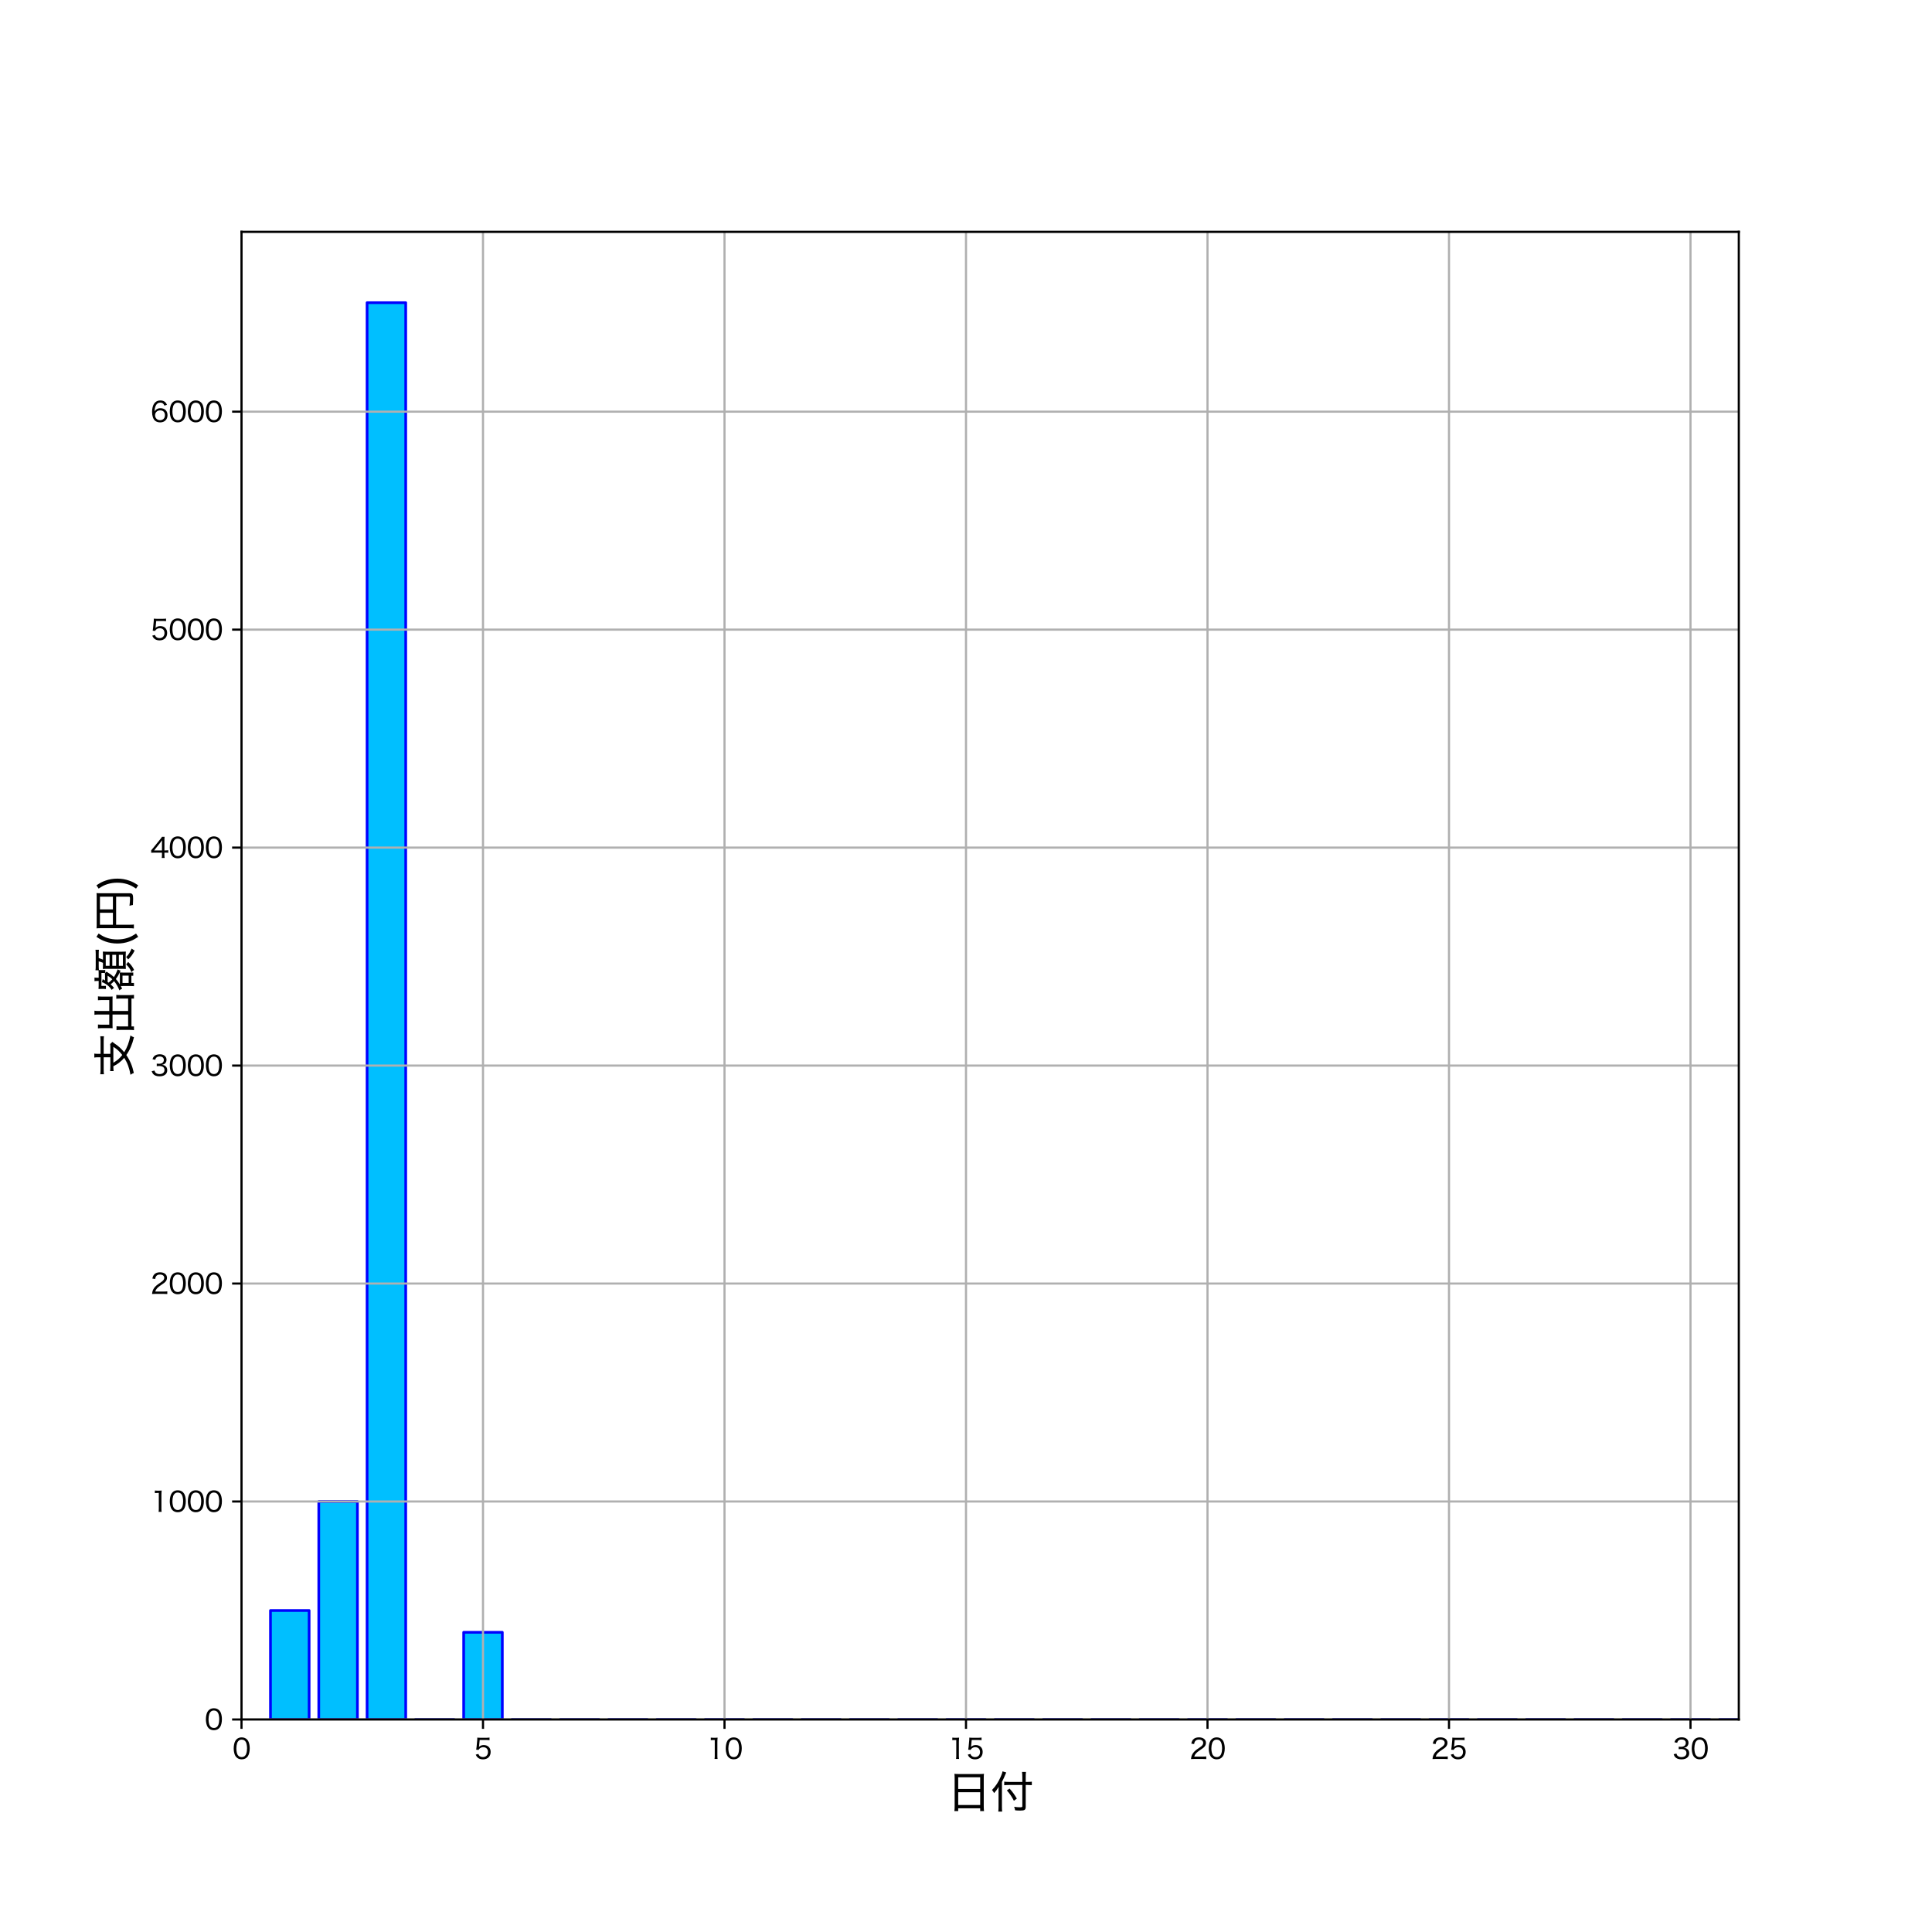<?xml version="1.0" encoding="utf-8" standalone="no"?>
<!DOCTYPE svg PUBLIC "-//W3C//DTD SVG 1.1//EN"
  "http://www.w3.org/Graphics/SVG/1.1/DTD/svg11.dtd">
<svg xmlns:xlink="http://www.w3.org/1999/xlink" width="720pt" height="720pt" viewBox="0 0 720 720" xmlns="http://www.w3.org/2000/svg" version="1.1">
 <defs>
  <style type="text/css">*{stroke-linejoin: round; stroke-linecap: butt}</style>
 </defs>
 <g id="figure_1">
  <g id="patch_1">
   <path d="M 0 720 
L 720 720 
L 720 0 
L 0 0 
L 0 720 
z
" style="fill: none"/>
  </g>
  <g id="axes_1">
   <g id="patch_2">
    <path d="M 90 640.8 
L 648 640.8 
L 648 86.4 
L 90 86.4 
L 90 640.8 
z
" style="fill: none"/>
   </g>
   <g id="patch_3">
    <path d="M 100.8 640.8 
L 115.2 640.8 
L 115.2 600.185 
L 100.8 600.185 
z
" clip-path="url(#p4c83e503e8)" style="fill: #00bfff; stroke: #0000ff; stroke-linejoin: miter"/>
   </g>
   <g id="patch_4">
    <path d="M 118.8 640.8 
L 133.2 640.8 
L 133.2 559.569 
L 118.8 559.569 
z
" clip-path="url(#p4c83e503e8)" style="fill: #00bfff; stroke: #0000ff; stroke-linejoin: miter"/>
   </g>
   <g id="patch_5">
    <path d="M 136.8 640.8 
L 151.2 640.8 
L 151.2 112.8 
L 136.8 112.8 
z
" clip-path="url(#p4c83e503e8)" style="fill: #00bfff; stroke: #0000ff; stroke-linejoin: miter"/>
   </g>
   <g id="patch_6">
    <path d="M 154.8 640.8 
L 169.2 640.8 
L 169.2 640.8 
L 154.8 640.8 
z
" clip-path="url(#p4c83e503e8)" style="fill: #00bfff; stroke: #0000ff; stroke-linejoin: miter"/>
   </g>
   <g id="patch_7">
    <path d="M 172.8 640.8 
L 187.2 640.8 
L 187.2 608.308 
L 172.8 608.308 
z
" clip-path="url(#p4c83e503e8)" style="fill: #00bfff; stroke: #0000ff; stroke-linejoin: miter"/>
   </g>
   <g id="patch_8">
    <path d="M 190.8 640.8 
L 205.2 640.8 
L 205.2 640.8 
L 190.8 640.8 
z
" clip-path="url(#p4c83e503e8)" style="fill: #00bfff; stroke: #0000ff; stroke-linejoin: miter"/>
   </g>
   <g id="patch_9">
    <path d="M 208.8 640.8 
L 223.2 640.8 
L 223.2 640.8 
L 208.8 640.8 
z
" clip-path="url(#p4c83e503e8)" style="fill: #00bfff; stroke: #0000ff; stroke-linejoin: miter"/>
   </g>
   <g id="patch_10">
    <path d="M 226.8 640.8 
L 241.2 640.8 
L 241.2 640.8 
L 226.8 640.8 
z
" clip-path="url(#p4c83e503e8)" style="fill: #00bfff; stroke: #0000ff; stroke-linejoin: miter"/>
   </g>
   <g id="patch_11">
    <path d="M 244.8 640.8 
L 259.2 640.8 
L 259.2 640.8 
L 244.8 640.8 
z
" clip-path="url(#p4c83e503e8)" style="fill: #00bfff; stroke: #0000ff; stroke-linejoin: miter"/>
   </g>
   <g id="patch_12">
    <path d="M 262.8 640.8 
L 277.2 640.8 
L 277.2 640.8 
L 262.8 640.8 
z
" clip-path="url(#p4c83e503e8)" style="fill: #00bfff; stroke: #0000ff; stroke-linejoin: miter"/>
   </g>
   <g id="patch_13">
    <path d="M 280.8 640.8 
L 295.2 640.8 
L 295.2 640.8 
L 280.8 640.8 
z
" clip-path="url(#p4c83e503e8)" style="fill: #00bfff; stroke: #0000ff; stroke-linejoin: miter"/>
   </g>
   <g id="patch_14">
    <path d="M 298.8 640.8 
L 313.2 640.8 
L 313.2 640.8 
L 298.8 640.8 
z
" clip-path="url(#p4c83e503e8)" style="fill: #00bfff; stroke: #0000ff; stroke-linejoin: miter"/>
   </g>
   <g id="patch_15">
    <path d="M 316.8 640.8 
L 331.2 640.8 
L 331.2 640.8 
L 316.8 640.8 
z
" clip-path="url(#p4c83e503e8)" style="fill: #00bfff; stroke: #0000ff; stroke-linejoin: miter"/>
   </g>
   <g id="patch_16">
    <path d="M 334.8 640.8 
L 349.2 640.8 
L 349.2 640.8 
L 334.8 640.8 
z
" clip-path="url(#p4c83e503e8)" style="fill: #00bfff; stroke: #0000ff; stroke-linejoin: miter"/>
   </g>
   <g id="patch_17">
    <path d="M 352.8 640.8 
L 367.2 640.8 
L 367.2 640.8 
L 352.8 640.8 
z
" clip-path="url(#p4c83e503e8)" style="fill: #00bfff; stroke: #0000ff; stroke-linejoin: miter"/>
   </g>
   <g id="patch_18">
    <path d="M 370.8 640.8 
L 385.2 640.8 
L 385.2 640.8 
L 370.8 640.8 
z
" clip-path="url(#p4c83e503e8)" style="fill: #00bfff; stroke: #0000ff; stroke-linejoin: miter"/>
   </g>
   <g id="patch_19">
    <path d="M 388.8 640.8 
L 403.2 640.8 
L 403.2 640.8 
L 388.8 640.8 
z
" clip-path="url(#p4c83e503e8)" style="fill: #00bfff; stroke: #0000ff; stroke-linejoin: miter"/>
   </g>
   <g id="patch_20">
    <path d="M 406.8 640.8 
L 421.2 640.8 
L 421.2 640.8 
L 406.8 640.8 
z
" clip-path="url(#p4c83e503e8)" style="fill: #00bfff; stroke: #0000ff; stroke-linejoin: miter"/>
   </g>
   <g id="patch_21">
    <path d="M 424.8 640.8 
L 439.2 640.8 
L 439.2 640.8 
L 424.8 640.8 
z
" clip-path="url(#p4c83e503e8)" style="fill: #00bfff; stroke: #0000ff; stroke-linejoin: miter"/>
   </g>
   <g id="patch_22">
    <path d="M 442.8 640.8 
L 457.2 640.8 
L 457.2 640.8 
L 442.8 640.8 
z
" clip-path="url(#p4c83e503e8)" style="fill: #00bfff; stroke: #0000ff; stroke-linejoin: miter"/>
   </g>
   <g id="patch_23">
    <path d="M 460.8 640.8 
L 475.2 640.8 
L 475.2 640.8 
L 460.8 640.8 
z
" clip-path="url(#p4c83e503e8)" style="fill: #00bfff; stroke: #0000ff; stroke-linejoin: miter"/>
   </g>
   <g id="patch_24">
    <path d="M 478.8 640.8 
L 493.2 640.8 
L 493.2 640.8 
L 478.8 640.8 
z
" clip-path="url(#p4c83e503e8)" style="fill: #00bfff; stroke: #0000ff; stroke-linejoin: miter"/>
   </g>
   <g id="patch_25">
    <path d="M 496.8 640.8 
L 511.2 640.8 
L 511.2 640.8 
L 496.8 640.8 
z
" clip-path="url(#p4c83e503e8)" style="fill: #00bfff; stroke: #0000ff; stroke-linejoin: miter"/>
   </g>
   <g id="patch_26">
    <path d="M 514.8 640.8 
L 529.2 640.8 
L 529.2 640.8 
L 514.8 640.8 
z
" clip-path="url(#p4c83e503e8)" style="fill: #00bfff; stroke: #0000ff; stroke-linejoin: miter"/>
   </g>
   <g id="patch_27">
    <path d="M 532.8 640.8 
L 547.2 640.8 
L 547.2 640.8 
L 532.8 640.8 
z
" clip-path="url(#p4c83e503e8)" style="fill: #00bfff; stroke: #0000ff; stroke-linejoin: miter"/>
   </g>
   <g id="patch_28">
    <path d="M 550.8 640.8 
L 565.2 640.8 
L 565.2 640.8 
L 550.8 640.8 
z
" clip-path="url(#p4c83e503e8)" style="fill: #00bfff; stroke: #0000ff; stroke-linejoin: miter"/>
   </g>
   <g id="patch_29">
    <path d="M 568.8 640.8 
L 583.2 640.8 
L 583.2 640.8 
L 568.8 640.8 
z
" clip-path="url(#p4c83e503e8)" style="fill: #00bfff; stroke: #0000ff; stroke-linejoin: miter"/>
   </g>
   <g id="patch_30">
    <path d="M 586.8 640.8 
L 601.2 640.8 
L 601.2 640.8 
L 586.8 640.8 
z
" clip-path="url(#p4c83e503e8)" style="fill: #00bfff; stroke: #0000ff; stroke-linejoin: miter"/>
   </g>
   <g id="patch_31">
    <path d="M 604.8 640.8 
L 619.2 640.8 
L 619.2 640.8 
L 604.8 640.8 
z
" clip-path="url(#p4c83e503e8)" style="fill: #00bfff; stroke: #0000ff; stroke-linejoin: miter"/>
   </g>
   <g id="patch_32">
    <path d="M 622.8 640.8 
L 637.2 640.8 
L 637.2 640.8 
L 622.8 640.8 
z
" clip-path="url(#p4c83e503e8)" style="fill: #00bfff; stroke: #0000ff; stroke-linejoin: miter"/>
   </g>
   <g id="patch_33">
    <path d="M 640.8 640.8 
L 655.2 640.8 
L 655.2 640.8 
L 640.8 640.8 
z
" clip-path="url(#p4c83e503e8)" style="fill: #00bfff; stroke: #0000ff; stroke-linejoin: miter"/>
   </g>
   <g id="matplotlib.axis_1">
    <g id="xtick_1">
     <g id="line2d_1">
      <path d="M 90 640.8 
L 90 86.4 
" clip-path="url(#p4c83e503e8)" style="fill: none; stroke: #b0b0b0; stroke-width: 0.8; stroke-linecap: square"/>
     </g>
     <g id="line2d_2">
      <defs>
       <path id="m18ab52143b" d="M 0 0 
L 0 3.5 
" style="stroke: #000000; stroke-width: 0.8"/>
      </defs>
      <g>
       <use xlink:href="#m18ab52143b" x="90" y="640.8" style="stroke: #000000; stroke-width: 0.8"/>
      </g>
     </g>
     <g id="text_1">
      <!-- 0 -->
      <g transform="translate(86.635 655.509)scale(0.1 -0.1)">
       <defs>
        <path id="HiraginoSans-W4-30" d="M 2144 -90 
C 2758 -90 3232 141 3565 602 
C 3846 998 4019 1696 4019 2464 
C 4019 3002 3936 3501 3770 3949 
C 3693 4160 3558 4371 3379 4550 
C 3078 4858 2650 5024 2157 5024 
C 1498 5024 986 4742 666 4205 
C 435 3834 288 3142 288 2458 
C 288 1939 371 1434 538 986 
C 614 768 749 563 928 384 
C 1242 70 1651 -90 2144 -90 
z
M 2144 4499 
C 2592 4499 2918 4307 3123 3923 
C 3283 3629 3398 3014 3398 2470 
C 3398 2022 3341 1619 3213 1235 
C 3155 1043 3046 870 2912 730 
C 2726 538 2458 435 2150 435 
C 1734 435 1414 614 1197 973 
C 1024 1261 902 1875 902 2451 
C 902 2906 966 3328 1088 3699 
C 1139 3866 1235 4026 1370 4173 
C 1568 4397 1818 4499 2144 4499 
z
" transform="scale(0.016)"/>
       </defs>
       <use xlink:href="#HiraginoSans-W4-30"/>
      </g>
     </g>
    </g>
    <g id="xtick_2">
     <g id="line2d_3">
      <path d="M 180 640.8 
L 180 86.4 
" clip-path="url(#p4c83e503e8)" style="fill: none; stroke: #b0b0b0; stroke-width: 0.8; stroke-linecap: square"/>
     </g>
     <g id="line2d_4">
      <g>
       <use xlink:href="#m18ab52143b" x="180" y="640.8" style="stroke: #000000; stroke-width: 0.8"/>
      </g>
     </g>
     <g id="text_2">
      <!-- 5 -->
      <g transform="translate(176.635 655.509)scale(0.1 -0.1)">
       <defs>
        <path id="HiraginoSans-W4-35" d="M 1331 4416 
L 2835 4416 
C 3155 4416 3366 4403 3622 4365 
L 3622 4986 
C 3360 4947 3206 4934 2829 4934 
L 1446 4934 
C 1082 4934 954 4941 762 4966 
C 774 4768 774 4762 774 4742 
C 774 4563 774 4518 749 4307 
L 608 2822 
C 589 2566 570 2445 518 2157 
L 1088 2106 
C 1146 2240 1178 2291 1261 2374 
C 1485 2605 1811 2739 2131 2739 
C 2842 2739 3264 2317 3264 1613 
C 3264 902 2803 435 2106 435 
C 1747 435 1440 563 1235 794 
C 1146 902 1101 986 1037 1171 
L 410 1005 
C 557 685 646 544 813 378 
C 1133 64 1562 -96 2099 -96 
C 3194 -96 3885 576 3885 1638 
C 3885 2605 3245 3238 2272 3238 
C 1830 3238 1472 3098 1158 2803 
C 1197 2982 1197 2982 1203 3091 
L 1331 4416 
z
" transform="scale(0.016)"/>
       </defs>
       <use xlink:href="#HiraginoSans-W4-35"/>
      </g>
     </g>
    </g>
    <g id="xtick_3">
     <g id="line2d_5">
      <path d="M 270 640.8 
L 270 86.4 
" clip-path="url(#p4c83e503e8)" style="fill: none; stroke: #b0b0b0; stroke-width: 0.8; stroke-linecap: square"/>
     </g>
     <g id="line2d_6">
      <g>
       <use xlink:href="#m18ab52143b" x="270" y="640.8" style="stroke: #000000; stroke-width: 0.8"/>
      </g>
     </g>
     <g id="text_3">
      <!-- 10 -->
      <g transform="translate(263.27 655.509)scale(0.1 -0.1)">
       <defs>
        <path id="HiraginoSans-W4-31" d="M 1018 4371 
C 1222 4397 1389 4410 1606 4410 
L 1939 4410 
L 1939 755 
C 1939 454 1926 237 1888 0 
L 2598 0 
C 2560 250 2547 448 2547 755 
L 2547 3904 
C 2547 4256 2566 4582 2605 4966 
C 2387 4941 2278 4934 2035 4934 
L 1581 4934 
C 1325 4934 1197 4941 1018 4966 
L 1018 4371 
z
" transform="scale(0.016)"/>
       </defs>
       <use xlink:href="#HiraginoSans-W4-31"/>
       <use xlink:href="#HiraginoSans-W4-30" x="67.3"/>
      </g>
     </g>
    </g>
    <g id="xtick_4">
     <g id="line2d_7">
      <path d="M 360 640.8 
L 360 86.4 
" clip-path="url(#p4c83e503e8)" style="fill: none; stroke: #b0b0b0; stroke-width: 0.8; stroke-linecap: square"/>
     </g>
     <g id="line2d_8">
      <g>
       <use xlink:href="#m18ab52143b" x="360" y="640.8" style="stroke: #000000; stroke-width: 0.8"/>
      </g>
     </g>
     <g id="text_4">
      <!-- 15 -->
      <g transform="translate(353.27 655.509)scale(0.1 -0.1)">
       <use xlink:href="#HiraginoSans-W4-31"/>
       <use xlink:href="#HiraginoSans-W4-35" x="67.3"/>
      </g>
     </g>
    </g>
    <g id="xtick_5">
     <g id="line2d_9">
      <path d="M 450 640.8 
L 450 86.4 
" clip-path="url(#p4c83e503e8)" style="fill: none; stroke: #b0b0b0; stroke-width: 0.8; stroke-linecap: square"/>
     </g>
     <g id="line2d_10">
      <g>
       <use xlink:href="#m18ab52143b" x="450" y="640.8" style="stroke: #000000; stroke-width: 0.8"/>
      </g>
     </g>
     <g id="text_5">
      <!-- 20 -->
      <g transform="translate(443.27 655.509)scale(0.1 -0.1)">
       <defs>
        <path id="HiraginoSans-W4-32" d="M 3078 0 
C 3424 0 3642 -6 3917 -32 
L 3917 589 
C 3693 557 3430 544 3091 544 
L 1114 544 
C 1280 1114 1606 1478 2451 2042 
C 3181 2528 3341 2656 3546 2912 
C 3738 3142 3846 3443 3846 3744 
C 3846 4525 3200 5030 2202 5030 
C 1613 5030 1158 4858 858 4518 
C 640 4269 531 4026 442 3565 
L 1088 3469 
C 1139 3782 1190 3936 1306 4102 
C 1491 4371 1792 4506 2208 4506 
C 2816 4506 3206 4211 3206 3744 
C 3206 3360 2995 3085 2387 2675 
C 1754 2246 1600 2138 1389 1952 
C 979 1594 710 1229 544 806 
C 448 563 429 461 365 -26 
C 576 -6 678 0 1107 0 
L 3078 0 
z
" transform="scale(0.016)"/>
       </defs>
       <use xlink:href="#HiraginoSans-W4-32"/>
       <use xlink:href="#HiraginoSans-W4-30" x="67.3"/>
      </g>
     </g>
    </g>
    <g id="xtick_6">
     <g id="line2d_11">
      <path d="M 540 640.8 
L 540 86.4 
" clip-path="url(#p4c83e503e8)" style="fill: none; stroke: #b0b0b0; stroke-width: 0.8; stroke-linecap: square"/>
     </g>
     <g id="line2d_12">
      <g>
       <use xlink:href="#m18ab52143b" x="540" y="640.8" style="stroke: #000000; stroke-width: 0.8"/>
      </g>
     </g>
     <g id="text_6">
      <!-- 25 -->
      <g transform="translate(533.27 655.509)scale(0.1 -0.1)">
       <use xlink:href="#HiraginoSans-W4-32"/>
       <use xlink:href="#HiraginoSans-W4-35" x="67.3"/>
      </g>
     </g>
    </g>
    <g id="xtick_7">
     <g id="line2d_13">
      <path d="M 630 640.8 
L 630 86.4 
" clip-path="url(#p4c83e503e8)" style="fill: none; stroke: #b0b0b0; stroke-width: 0.8; stroke-linecap: square"/>
     </g>
     <g id="line2d_14">
      <g>
       <use xlink:href="#m18ab52143b" x="630" y="640.8" style="stroke: #000000; stroke-width: 0.8"/>
      </g>
     </g>
     <g id="text_7">
      <!-- 30 -->
      <g transform="translate(623.27 655.509)scale(0.1 -0.1)">
       <defs>
        <path id="HiraginoSans-W4-33" d="M 282 1101 
C 397 768 474 621 621 448 
C 934 90 1434 -96 2112 -96 
C 2720 -96 3213 70 3533 384 
C 3770 614 3904 954 3904 1306 
C 3904 1677 3802 1958 3597 2182 
C 3379 2419 3130 2528 2688 2586 
C 2995 2650 3130 2701 3290 2816 
C 3578 3021 3738 3366 3738 3757 
C 3738 4538 3117 5043 2157 5043 
C 1594 5043 1146 4883 845 4576 
C 666 4390 582 4237 467 3891 
L 1107 3757 
C 1171 3981 1216 4083 1306 4192 
C 1478 4416 1741 4525 2125 4525 
C 2746 4525 3110 4224 3110 3725 
C 3110 3482 3021 3264 2867 3110 
C 2669 2918 2374 2829 1965 2829 
C 1779 2829 1613 2842 1459 2861 
L 1459 2272 
C 1651 2298 1811 2310 2003 2310 
C 2829 2310 3264 1990 3264 1376 
C 3264 794 2816 429 2106 429 
C 1779 429 1510 506 1293 666 
C 1107 800 1024 928 928 1248 
L 282 1101 
z
" transform="scale(0.016)"/>
       </defs>
       <use xlink:href="#HiraginoSans-W4-33"/>
       <use xlink:href="#HiraginoSans-W4-30" x="67.3"/>
      </g>
     </g>
    </g>
    <g id="text_8">
     <!-- 日付 -->
     <g transform="translate(353 673.894)scale(0.16 -0.16)">
      <defs>
       <path id="HiraginoSans-W4-65e5" d="M 1082 301 
C 1082 13 1069 -211 1043 -410 
L 1600 -410 
L 1600 0 
L 4800 0 
L 4800 -410 
L 5357 -410 
C 5331 -198 5318 -13 5318 307 
L 5318 4410 
C 5318 4653 5325 4826 5350 5018 
C 5165 4992 4979 4986 4678 4986 
L 1747 4986 
C 1453 4986 1254 4992 1050 5018 
C 1069 4826 1082 4621 1082 4371 
L 1082 301 
z
M 1600 4512 
L 4800 4512 
L 4800 2810 
L 1600 2810 
L 1600 4512 
z
M 1600 2336 
L 4800 2336 
L 4800 474 
L 1600 474 
L 1600 2336 
z
" transform="scale(0.016)"/>
       <path id="HiraginoSans-W4-4ed8" d="M 5178 3392 
L 5459 3392 
C 5670 3392 5888 3379 6067 3366 
L 6067 3878 
C 5907 3853 5715 3840 5453 3840 
L 5178 3840 
L 5178 4525 
C 5178 4845 5184 5069 5216 5293 
L 4640 5293 
C 4666 5107 4685 4832 4685 4531 
L 4685 3840 
L 2733 3840 
C 2451 3840 2227 3853 2048 3878 
L 2048 3354 
C 2240 3379 2483 3392 2746 3392 
L 4685 3392 
L 4685 307 
C 4685 173 4627 147 4346 147 
C 4058 147 3872 160 3488 218 
C 3571 26 3603 -83 3635 -294 
C 3930 -326 4122 -333 4403 -333 
C 5030 -333 5178 -224 5178 250 
L 5178 3392 
z
M 1715 3834 
C 1926 4250 2112 4653 2214 4922 
C 2259 5037 2310 5158 2342 5216 
L 1805 5376 
C 1773 5178 1690 4934 1523 4563 
C 1184 3795 819 3232 269 2662 
C 435 2477 448 2451 570 2208 
C 877 2547 1005 2720 1242 3117 
C 1222 2842 1222 2669 1222 2362 
L 1222 294 
C 1222 -38 1210 -250 1184 -480 
L 1747 -480 
C 1722 -237 1715 -13 1715 282 
L 1715 3834 
z
M 2432 2598 
C 2842 2150 3142 1702 3456 1094 
L 3885 1408 
C 3526 2016 3296 2342 2829 2867 
L 2432 2598 
z
" transform="scale(0.016)"/>
      </defs>
      <use xlink:href="#HiraginoSans-W4-65e5"/>
      <use xlink:href="#HiraginoSans-W4-4ed8" x="100"/>
     </g>
    </g>
   </g>
   <g id="matplotlib.axis_2">
    <g id="ytick_1">
     <g id="line2d_15">
      <path d="M 90 640.8 
L 648 640.8 
" clip-path="url(#p4c83e503e8)" style="fill: none; stroke: #b0b0b0; stroke-width: 0.8; stroke-linecap: square"/>
     </g>
     <g id="line2d_16">
      <defs>
       <path id="m25e386a3a0" d="M 0 0 
L -3.5 0 
" style="stroke: #000000; stroke-width: 0.8"/>
      </defs>
      <g>
       <use xlink:href="#m25e386a3a0" x="90" y="640.8" style="stroke: #000000; stroke-width: 0.8"/>
      </g>
     </g>
     <g id="text_9">
      <!-- 0 -->
      <g transform="translate(76.27 644.655)scale(0.1 -0.1)">
       <use xlink:href="#HiraginoSans-W4-30"/>
      </g>
     </g>
    </g>
    <g id="ytick_2">
     <g id="line2d_17">
      <path d="M 90 559.569 
L 648 559.569 
" clip-path="url(#p4c83e503e8)" style="fill: none; stroke: #b0b0b0; stroke-width: 0.8; stroke-linecap: square"/>
     </g>
     <g id="line2d_18">
      <g>
       <use xlink:href="#m25e386a3a0" x="90" y="559.569" style="stroke: #000000; stroke-width: 0.8"/>
      </g>
     </g>
     <g id="text_10">
      <!-- 1000 -->
      <g transform="translate(56.081 563.424)scale(0.1 -0.1)">
       <use xlink:href="#HiraginoSans-W4-31"/>
       <use xlink:href="#HiraginoSans-W4-30" x="67.3"/>
       <use xlink:href="#HiraginoSans-W4-30" x="134.6"/>
       <use xlink:href="#HiraginoSans-W4-30" x="201.9"/>
      </g>
     </g>
    </g>
    <g id="ytick_3">
     <g id="line2d_19">
      <path d="M 90 478.338 
L 648 478.338 
" clip-path="url(#p4c83e503e8)" style="fill: none; stroke: #b0b0b0; stroke-width: 0.8; stroke-linecap: square"/>
     </g>
     <g id="line2d_20">
      <g>
       <use xlink:href="#m25e386a3a0" x="90" y="478.338" style="stroke: #000000; stroke-width: 0.8"/>
      </g>
     </g>
     <g id="text_11">
      <!-- 2000 -->
      <g transform="translate(56.081 482.193)scale(0.1 -0.1)">
       <use xlink:href="#HiraginoSans-W4-32"/>
       <use xlink:href="#HiraginoSans-W4-30" x="67.3"/>
       <use xlink:href="#HiraginoSans-W4-30" x="134.6"/>
       <use xlink:href="#HiraginoSans-W4-30" x="201.9"/>
      </g>
     </g>
    </g>
    <g id="ytick_4">
     <g id="line2d_21">
      <path d="M 90 397.108 
L 648 397.108 
" clip-path="url(#p4c83e503e8)" style="fill: none; stroke: #b0b0b0; stroke-width: 0.8; stroke-linecap: square"/>
     </g>
     <g id="line2d_22">
      <g>
       <use xlink:href="#m25e386a3a0" x="90" y="397.108" style="stroke: #000000; stroke-width: 0.8"/>
      </g>
     </g>
     <g id="text_12">
      <!-- 3000 -->
      <g transform="translate(56.081 400.962)scale(0.1 -0.1)">
       <use xlink:href="#HiraginoSans-W4-33"/>
       <use xlink:href="#HiraginoSans-W4-30" x="67.3"/>
       <use xlink:href="#HiraginoSans-W4-30" x="134.6"/>
       <use xlink:href="#HiraginoSans-W4-30" x="201.9"/>
      </g>
     </g>
    </g>
    <g id="ytick_5">
     <g id="line2d_23">
      <path d="M 90 315.877 
L 648 315.877 
" clip-path="url(#p4c83e503e8)" style="fill: none; stroke: #b0b0b0; stroke-width: 0.8; stroke-linecap: square"/>
     </g>
     <g id="line2d_24">
      <g>
       <use xlink:href="#m25e386a3a0" x="90" y="315.877" style="stroke: #000000; stroke-width: 0.8"/>
      </g>
     </g>
     <g id="text_13">
      <!-- 4000 -->
      <g transform="translate(56.061 319.732)scale(0.1 -0.1)">
       <defs>
        <path id="HiraginoSans-W4-34" d="M 179 1210 
C 403 1229 589 1235 954 1235 
L 2688 1235 
L 2688 710 
C 2688 410 2675 218 2630 0 
L 3309 0 
C 3270 230 3258 390 3258 704 
L 3258 1235 
L 3494 1235 
C 3763 1235 3910 1222 4154 1190 
L 4154 1798 
C 3917 1766 3750 1754 3494 1754 
L 3258 1754 
L 3258 3853 
C 3258 4358 3264 4544 3296 4934 
L 2701 4934 
C 2560 4704 2445 4550 2214 4269 
L 621 2298 
C 467 2099 326 1939 179 1773 
L 179 1210 
z
M 2688 1747 
L 858 1747 
L 2259 3514 
C 2464 3763 2592 3936 2720 4128 
C 2694 3814 2688 3622 2688 3283 
L 2688 1747 
z
" transform="scale(0.016)"/>
       </defs>
       <use xlink:href="#HiraginoSans-W4-34"/>
       <use xlink:href="#HiraginoSans-W4-30" x="67.5"/>
       <use xlink:href="#HiraginoSans-W4-30" x="134.8"/>
       <use xlink:href="#HiraginoSans-W4-30" x="202.1"/>
      </g>
     </g>
    </g>
    <g id="ytick_6">
     <g id="line2d_25">
      <path d="M 90 234.646 
L 648 234.646 
" clip-path="url(#p4c83e503e8)" style="fill: none; stroke: #b0b0b0; stroke-width: 0.8; stroke-linecap: square"/>
     </g>
     <g id="line2d_26">
      <g>
       <use xlink:href="#m25e386a3a0" x="90" y="234.646" style="stroke: #000000; stroke-width: 0.8"/>
      </g>
     </g>
     <g id="text_14">
      <!-- 5000 -->
      <g transform="translate(56.081 238.501)scale(0.1 -0.1)">
       <use xlink:href="#HiraginoSans-W4-35"/>
       <use xlink:href="#HiraginoSans-W4-30" x="67.3"/>
       <use xlink:href="#HiraginoSans-W4-30" x="134.6"/>
       <use xlink:href="#HiraginoSans-W4-30" x="201.9"/>
      </g>
     </g>
    </g>
    <g id="ytick_7">
     <g id="line2d_27">
      <path d="M 90 153.415 
L 648 153.415 
" clip-path="url(#p4c83e503e8)" style="fill: none; stroke: #b0b0b0; stroke-width: 0.8; stroke-linecap: square"/>
     </g>
     <g id="line2d_28">
      <g>
       <use xlink:href="#m25e386a3a0" x="90" y="153.415" style="stroke: #000000; stroke-width: 0.8"/>
      </g>
     </g>
     <g id="text_15">
      <!-- 6000 -->
      <g transform="translate(56.081 157.27)scale(0.1 -0.1)">
       <defs>
        <path id="HiraginoSans-W4-36" d="M 3846 3994 
C 3706 4301 3616 4442 3462 4602 
C 3187 4877 2784 5024 2304 5024 
C 1683 5024 1222 4794 864 4307 
C 557 3891 371 3162 371 2355 
C 371 1446 614 704 1043 320 
C 1331 58 1773 -90 2253 -90 
C 3277 -90 3968 589 3968 1587 
C 3968 2586 3334 3213 2323 3213 
C 1894 3213 1568 3104 1274 2854 
C 1133 2739 1062 2656 941 2458 
C 979 3085 1043 3392 1210 3763 
C 1434 4262 1798 4518 2285 4518 
C 2765 4518 3040 4314 3238 3821 
L 3846 3994 
z
M 2266 2714 
C 2950 2714 3366 2285 3366 1574 
C 3366 1325 3309 1088 3206 922 
C 3008 614 2643 422 2234 422 
C 1568 422 1069 915 1069 1574 
C 1069 2234 1574 2714 2266 2714 
z
" transform="scale(0.016)"/>
       </defs>
       <use xlink:href="#HiraginoSans-W4-36"/>
       <use xlink:href="#HiraginoSans-W4-30" x="67.3"/>
       <use xlink:href="#HiraginoSans-W4-30" x="134.6"/>
       <use xlink:href="#HiraginoSans-W4-30" x="201.9"/>
      </g>
     </g>
    </g>
    <g id="text_16">
     <!-- 支出額(円) -->
     <g transform="translate(48.781 401.52)rotate(-90)scale(0.16 -0.16)">
      <defs>
       <path id="HiraginoSans-W4-652f" d="M 2931 4416 
L 1165 4416 
C 883 4416 659 4429 461 4461 
L 461 3923 
C 666 3949 870 3962 1158 3962 
L 2931 3962 
L 2931 2989 
L 1632 2989 
C 1325 2989 1094 3002 922 3027 
L 922 2515 
C 1120 2541 1312 2554 1626 2554 
C 1843 2131 1926 1997 2106 1760 
C 2317 1478 2560 1216 2854 973 
C 2118 506 1357 224 384 58 
C 512 -122 576 -230 646 -429 
C 1670 -211 2470 128 3258 666 
C 4000 147 4774 -186 5843 -448 
C 5920 -224 5978 -115 6112 64 
C 5120 256 4371 531 3667 973 
C 4186 1402 4602 1856 4922 2362 
C 5037 2534 5101 2618 5171 2701 
L 4851 3021 
C 4723 2995 4576 2989 4294 2989 
L 3430 2989 
L 3430 3962 
L 5293 3962 
C 5574 3962 5792 3949 5990 3923 
L 5990 4461 
C 5792 4429 5568 4416 5286 4416 
L 3430 4416 
L 3430 4768 
C 3430 5037 3437 5171 3469 5325 
L 2886 5325 
C 2918 5158 2931 5030 2931 4768 
L 2931 4416 
z
M 4454 2554 
C 4102 1997 3795 1664 3264 1254 
C 2746 1664 2464 1997 2144 2554 
L 4454 2554 
z
" transform="scale(0.016)"/>
       <path id="HiraginoSans-W4-51fa" d="M 2906 3149 
L 1427 3149 
L 1427 4307 
C 1427 4506 1434 4666 1453 4794 
L 890 4794 
C 909 4621 922 4461 922 4275 
L 922 3008 
C 922 2899 915 2797 909 2662 
C 1069 2669 1184 2675 1325 2675 
L 2906 2675 
L 2906 403 
L 1171 403 
L 1171 1542 
C 1171 1798 1178 1933 1203 2093 
L 634 2093 
C 659 1926 666 1754 666 1510 
L 666 115 
C 666 -109 653 -288 627 -448 
L 1171 -448 
L 1171 -83 
L 5229 -83 
L 5229 -448 
L 5773 -448 
C 5747 -288 5734 -134 5734 115 
L 5734 1542 
C 5734 1792 5741 1965 5766 2125 
L 5197 2125 
C 5222 1971 5229 1805 5229 1581 
L 5229 403 
L 3418 403 
L 3418 2675 
L 5120 2675 
C 5254 2675 5376 2669 5530 2662 
C 5523 2765 5517 2867 5517 3008 
L 5517 4288 
C 5517 4486 5523 4602 5549 4794 
L 4986 4794 
C 5005 4640 5011 4499 5011 4320 
L 5011 3149 
L 3418 3149 
L 3418 4710 
C 3418 4986 3430 5133 3462 5306 
L 2861 5306 
C 2893 5152 2906 5005 2906 4710 
L 2906 3149 
z
" transform="scale(0.016)"/>
       <path id="HiraginoSans-W4-984d" d="M 806 141 
C 806 -109 800 -301 781 -448 
L 1248 -448 
L 1248 -70 
L 2298 -70 
L 2298 -346 
L 2771 -346 
C 2758 -160 2758 -160 2758 230 
L 2758 1075 
C 2758 1344 2765 1485 2778 1626 
C 2880 1574 2918 1562 3040 1510 
C 3098 1696 3142 1792 3232 1920 
C 2694 2125 2458 2246 2112 2470 
C 2394 2778 2509 2938 2790 3386 
C 2829 3450 2829 3450 2893 3539 
L 2643 3795 
C 2534 3770 2426 3763 2246 3763 
L 1619 3763 
C 1658 3827 1670 3846 1696 3910 
C 1773 4051 1773 4051 1805 4102 
L 1363 4218 
C 1331 4077 1267 3936 1152 3744 
C 909 3347 653 3072 243 2790 
C 352 2694 442 2592 525 2451 
C 736 2618 858 2739 1050 2950 
C 1203 2752 1325 2624 1517 2451 
C 1139 2131 691 1875 166 1670 
C 282 1562 346 1453 416 1274 
C 602 1363 659 1395 800 1466 
C 806 1280 806 1242 806 1107 
L 806 141 
z
M 1254 1606 
C 1158 1606 1126 1606 1037 1606 
C 1363 1805 1574 1965 1824 2189 
C 2106 1978 2419 1792 2771 1626 
C 2669 1613 2554 1606 2330 1606 
L 1254 1606 
z
M 2310 3386 
C 2112 3066 2010 2938 1792 2707 
C 1600 2874 1466 3021 1293 3251 
C 1338 3309 1350 3328 1389 3386 
L 2310 3386 
z
M 1248 1222 
L 2317 1222 
L 2317 326 
L 1248 326 
L 1248 1222 
z
M 1542 4691 
L 890 4691 
C 595 4691 461 4698 365 4710 
C 384 4518 390 4435 390 4301 
L 390 4013 
C 390 3872 384 3770 365 3635 
L 826 3635 
L 826 4288 
L 2707 4288 
L 2707 3731 
L 3142 3731 
C 3130 3808 3123 3936 3123 4115 
L 3123 4307 
C 3123 4474 3123 4544 3136 4653 
C 3270 4672 3475 4685 3738 4685 
L 4397 4685 
C 4352 4512 4288 4314 4186 4064 
L 3834 4064 
C 3539 4064 3437 4070 3283 4083 
C 3302 3910 3309 3738 3309 3482 
L 3309 1318 
C 3309 1133 3302 915 3290 736 
C 3546 755 3629 755 3821 755 
L 5267 755 
C 5466 755 5626 749 5818 736 
C 5805 947 5798 1094 5798 1363 
L 5798 3507 
C 5798 3763 5805 3917 5818 4083 
C 5690 4070 5555 4064 5222 4064 
L 4646 4064 
C 4736 4275 4800 4454 4870 4685 
L 5440 4685 
C 5754 4685 5875 4678 6080 4653 
L 6080 5158 
C 5946 5133 5766 5120 5440 5120 
L 3738 5120 
C 3405 5120 3283 5126 3098 5158 
L 3098 4704 
C 2989 4691 2886 4691 2624 4691 
L 2010 4691 
L 2010 4870 
C 2010 5069 2016 5171 2042 5299 
L 1510 5299 
C 1536 5158 1542 5062 1542 4877 
L 1542 4691 
z
M 3750 3661 
L 5344 3661 
L 5344 3104 
L 3750 3104 
L 3750 3661 
z
M 3750 2707 
L 5344 2707 
L 5344 2150 
L 3750 2150 
L 3750 2707 
z
M 3750 1754 
L 5344 1754 
L 5344 1165 
L 3750 1165 
L 3750 1754 
z
M 3942 691 
C 3578 301 3302 109 2829 -77 
C 2963 -192 3059 -320 3142 -467 
C 3584 -256 3910 -19 4314 397 
L 3942 691 
z
M 4678 390 
C 5088 -26 5395 -256 5965 -544 
C 6048 -384 6138 -250 6259 -115 
C 5664 154 5414 314 5024 685 
L 4678 390 
z
" transform="scale(0.016)"/>
       <path id="HiraginoSans-W4-28" d="M 2195 -749 
C 1830 -198 1683 90 1542 538 
C 1402 986 1331 1472 1331 1978 
C 1331 2483 1402 2963 1542 3411 
C 1683 3859 1830 4147 2195 4698 
L 1715 5018 
C 1350 4461 1197 4173 1037 3712 
C 838 3155 742 2579 742 1978 
C 742 1376 838 794 1037 243 
C 1197 -218 1350 -512 1715 -1062 
L 2195 -749 
z
" transform="scale(0.016)"/>
       <path id="HiraginoSans-W4-5186" d="M 1165 2150 
L 5242 2150 
L 5242 282 
C 5242 154 5190 128 4915 128 
C 4666 128 4352 154 3917 205 
C 3987 13 4013 -102 4038 -294 
C 4333 -314 4691 -326 4941 -326 
C 5587 -326 5747 -224 5747 211 
L 5747 4384 
C 5747 4678 5754 4819 5773 5005 
C 5619 4986 5459 4979 5152 4979 
L 1261 4979 
C 973 4979 819 4986 634 5005 
C 653 4832 659 4672 659 4422 
L 659 282 
C 659 -58 646 -256 621 -435 
L 1197 -435 
C 1171 -288 1165 -147 1165 262 
L 1165 2150 
z
M 2906 2618 
L 1165 2618 
L 1165 4506 
L 2906 4506 
L 2906 2618 
z
M 3398 2618 
L 3398 4506 
L 5242 4506 
L 5242 2618 
L 3398 2618 
z
" transform="scale(0.016)"/>
       <path id="HiraginoSans-W4-29" d="M 653 -1062 
C 1018 -512 1171 -218 1331 243 
C 1530 794 1626 1370 1626 1978 
C 1626 2579 1530 3155 1331 3712 
C 1171 4173 1018 4461 653 5018 
L 173 4698 
C 538 4147 685 3859 826 3411 
C 966 2963 1037 2490 1037 1978 
C 1037 1466 966 986 826 538 
C 685 90 538 -198 173 -749 
L 653 -1062 
z
" transform="scale(0.016)"/>
      </defs>
      <use xlink:href="#HiraginoSans-W4-652f"/>
      <use xlink:href="#HiraginoSans-W4-51fa" x="100"/>
      <use xlink:href="#HiraginoSans-W4-984d" x="200"/>
      <use xlink:href="#HiraginoSans-W4-28" x="300"/>
      <use xlink:href="#HiraginoSans-W4-5186" x="337"/>
      <use xlink:href="#HiraginoSans-W4-29" x="437"/>
     </g>
    </g>
   </g>
   <g id="patch_34">
    <path d="M 90 640.8 
L 90 86.4 
" style="fill: none; stroke: #000000; stroke-width: 0.8; stroke-linejoin: miter; stroke-linecap: square"/>
   </g>
   <g id="patch_35">
    <path d="M 648 640.8 
L 648 86.4 
" style="fill: none; stroke: #000000; stroke-width: 0.8; stroke-linejoin: miter; stroke-linecap: square"/>
   </g>
   <g id="patch_36">
    <path d="M 90 640.8 
L 648 640.8 
" style="fill: none; stroke: #000000; stroke-width: 0.8; stroke-linejoin: miter; stroke-linecap: square"/>
   </g>
   <g id="patch_37">
    <path d="M 90 86.4 
L 648 86.4 
" style="fill: none; stroke: #000000; stroke-width: 0.8; stroke-linejoin: miter; stroke-linecap: square"/>
   </g>
  </g>
 </g>
 <defs>
  <clipPath id="p4c83e503e8">
   <rect x="90" y="86.4" width="558" height="554.4"/>
  </clipPath>
 </defs>
</svg>
